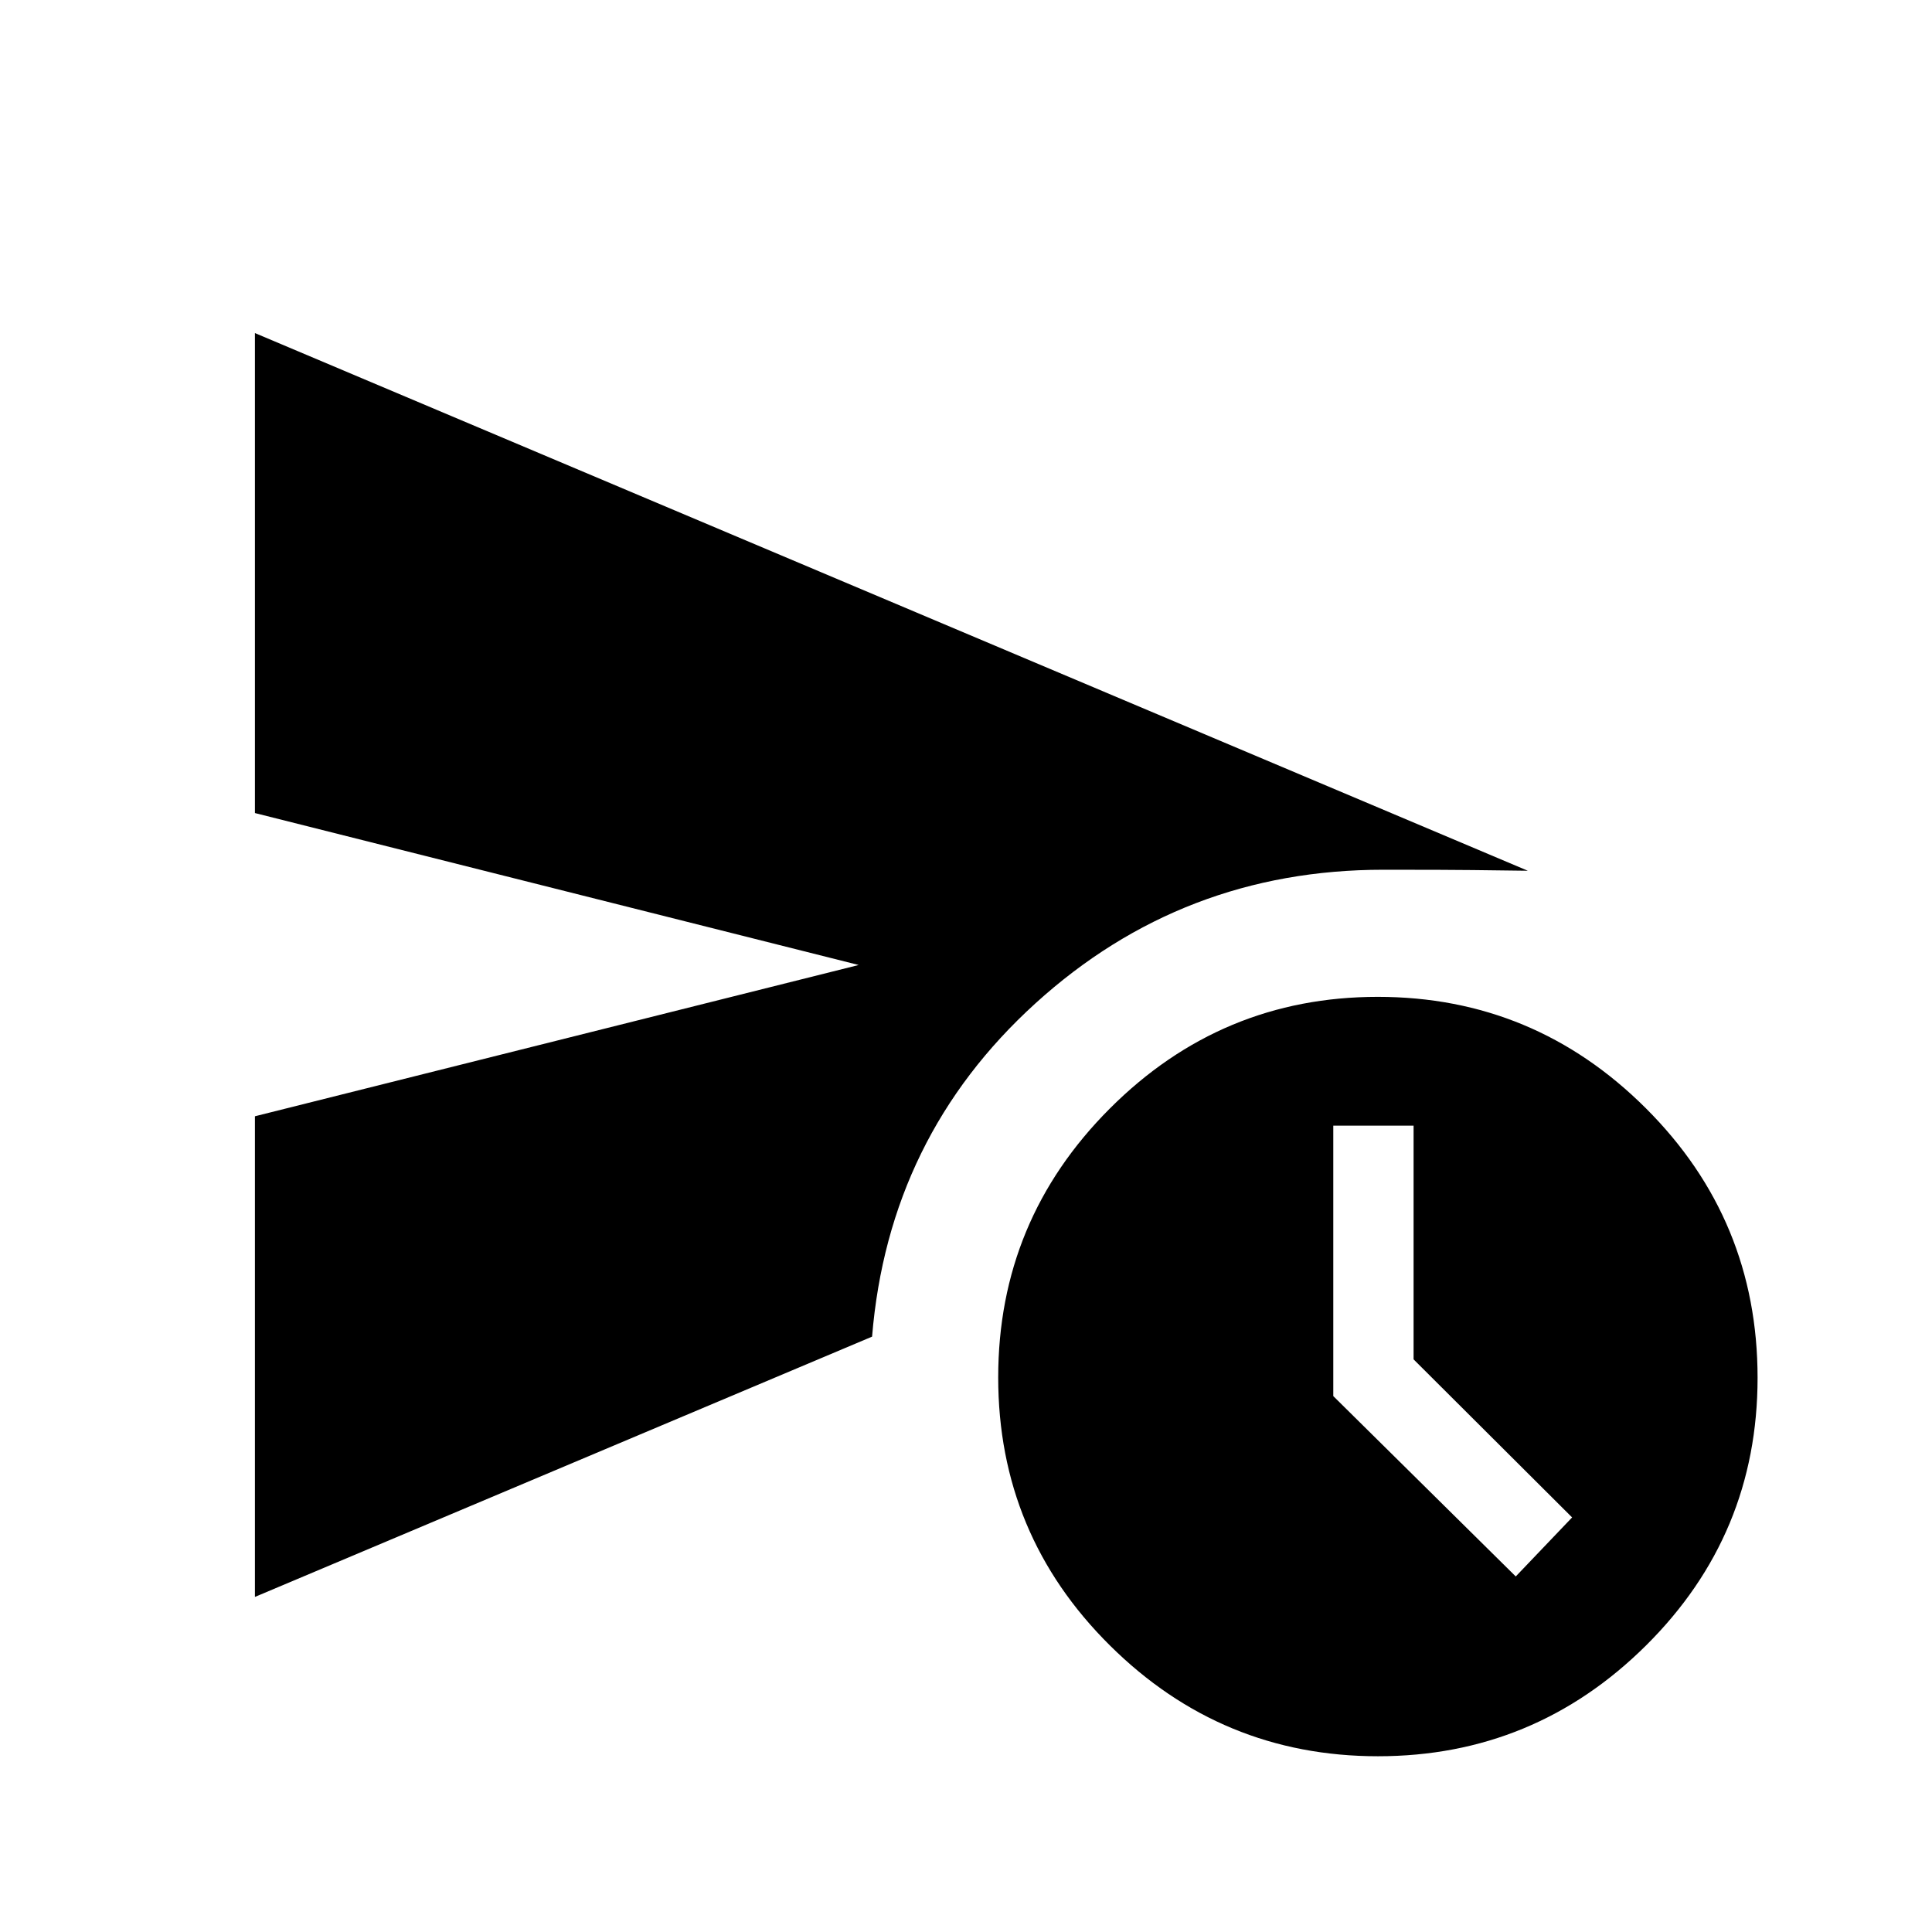 <svg xmlns="http://www.w3.org/2000/svg" height="40" viewBox="0 -960 960 960" width="40"><path d="M126.67-166.5v-238.83l300-75.17-300-75.5v-238.5l632.5 267.17q-15-.17-27.34-.34-12.33-.16-44.5-.16-99.69 0-172.76 66.33t-81.24 165.67L126.67-166.5Zm558.04 79.17q-77.71 0-133.21-55.06Q496-197.44 496-275.55q0-78.12 55.46-133.62 55.45-55.5 133.16-55.5t133.21 55.37q55.5 55.37 55.5 133.92 0 78-55.45 133.03-55.46 55.02-133.17 55.02Zm68.46-89.34 28-29.33-78.77-78.54v-116.13h-39.9v134.38l90.67 89.62Z"/></svg>